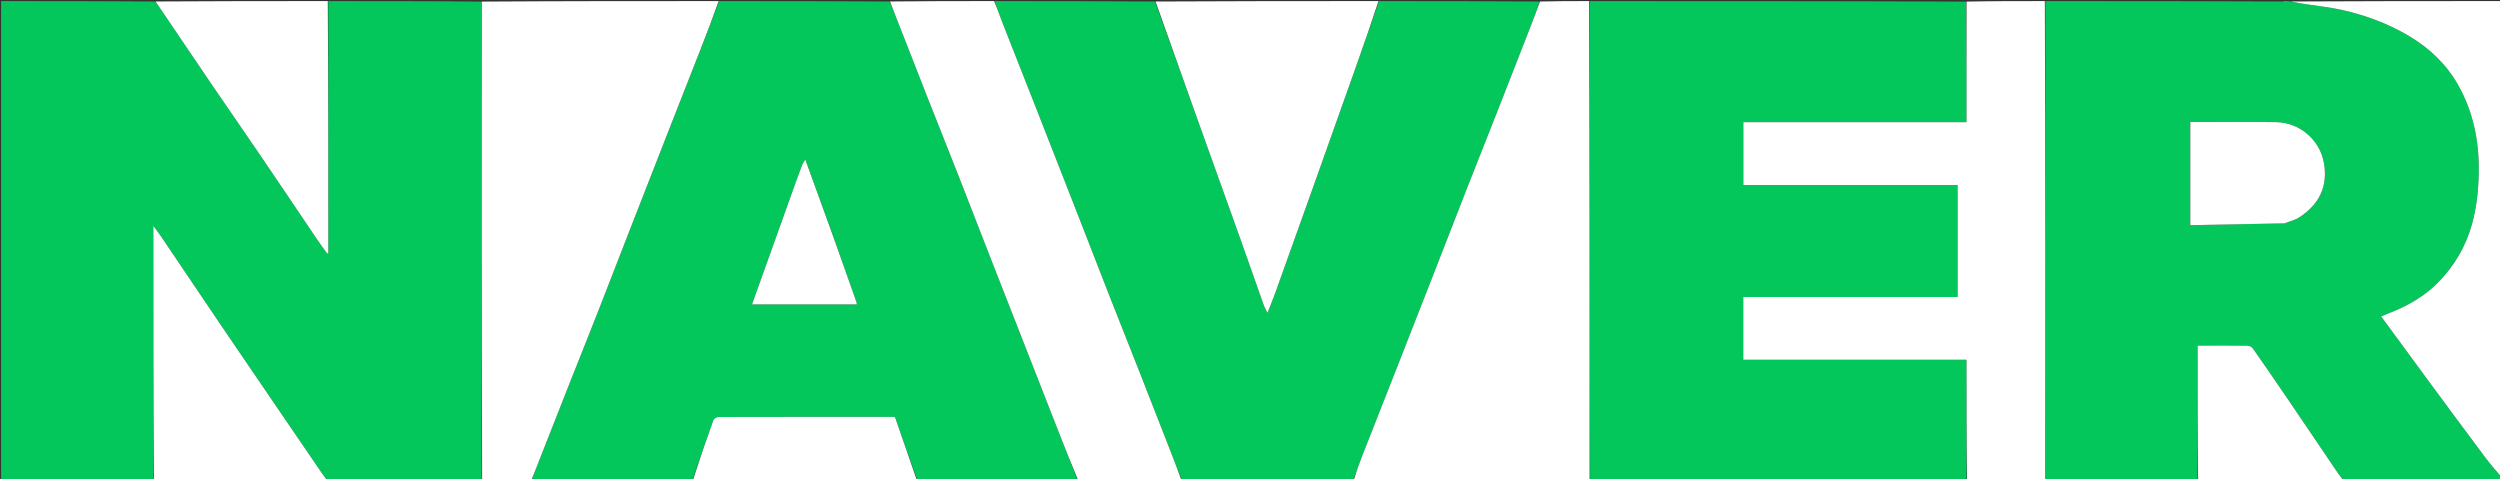 <svg version="1.1" id="Layer_1" xmlns="http://www.w3.org/2000/svg" xmlns:xlink="http://www.w3.org/1999/xlink" x="0px" y="0px"
	 width="100%" viewBox="0 0 2315 444" enable-background="new 0 0 2315 444" xml:space="preserve">
<rect x="0" y="0" width="2315" height="444" fill="#333333" stroke="none"/>
<path fill="#03C75A" opacity="1" stroke="none" 
	d="
M142,445 
	C95.028,445 48.057,445 1.085,445 
	C1.057,444.862 1.003,444.723 1.003,444.585 
	C1,296.841 1,149.096 1,1 
	C48.354,1 95.708,1 143.536,1.361 
	C144.977,3.021 145.996,4.285 146.903,5.625 
	C162.74,29.023 178.501,52.473 194.408,75.825 
	C209.778,98.389 225.376,120.797 240.726,143.375 
	C258.62,169.694 276.337,196.134 294.171,222.494 
	C297.01,226.689 300.058,230.743 303.01,234.862 
	C303.34,234.678 303.67,234.495 304,234.311 
	C304,156.541 304,78.77 304,1 
	C351.021,1 398.042,1 445.531,1.469 
	C446,149.625 446,297.312 446,445 
	C398.646,445 351.292,445 303.378,444.666 
	C301.221,442.272 299.511,440.288 298.041,438.14 
	C282.356,415.218 266.702,392.276 251.055,369.33 
	C235.41,346.387 219.735,323.465 204.16,300.475 
	C185.586,273.057 167.114,245.57 148.569,218.133 
	C146.742,215.43 144.718,212.86 142,209.16 
	C142,288.808 142,366.904 142,445 
z"/>
<path fill="#03C75A" opacity="1" stroke="none" 
	d="
M2118,1 
	C2118.75,1 2119.5,1 2120.783,1.371 
	C2126.306,2.494 2131.299,3.221 2136.283,4.001 
	C2147.379,5.736 2158.612,6.878 2169.533,9.381 
	C2191.269,14.361 2212.017,22.091 2231.261,33.638 
	C2250.158,44.977 2265.607,59.752 2276.405,78.978 
	C2291.682,106.18 2296.548,135.636 2295.169,166.583 
	C2294.546,180.57 2292.796,194.179 2289.058,207.647 
	C2283.312,228.347 2272.666,246.251 2257.805,261.464 
	C2248.33,271.163 2236.937,278.673 2224.698,284.623 
	C2218.33,287.719 2211.644,290.161 2204.935,292.968 
	C2220.225,313.815 2235.182,334.303 2250.241,354.715 
	C2266.769,377.119 2283.338,399.493 2300.003,421.795 
	C2305.143,428.674 2310.657,435.273 2316,442 
	C2316,442.997 2316,443.994 2316,444.996 
	C2267.646,445 2219.292,445 2170.378,444.666 
	C2168.287,442.419 2166.617,440.6 2165.245,438.579 
	C2149.459,415.333 2133.757,392.031 2117.954,368.797 
	C2107.44,353.34 2096.857,337.928 2086.117,322.629 
	C2085.152,321.254 2082.81,320.139 2081.089,320.113 
	C2067.594,319.909 2054.094,320 2040.595,320 
	C2038.827,320 2037.059,320 2035,320 
	C2035,362.064 2035,403.532 2035,445 
	C1988.312,445 1941.625,445 1894.469,444.531 
	C1894,296.375 1894,148.688 1894,1 
	C1967.021,1 2040.042,1 2113.651,1.343 
	C2115.494,1.457 2116.747,1.228 2118,1 
M2115.883,206.619 
	C2120.237,204.929 2125.031,203.917 2128.871,201.432 
	C2147.149,189.603 2155.841,173.096 2151.985,151.018 
	C2148.133,128.959 2128.891,113.496 2107.821,113.107 
	C2083.003,112.649 2058.172,113 2033.346,113 
	C2031.602,113 2029.859,113 2028.237,113 
	C2028.237,145.041 2028.237,176.311 2028.237,208.505 
	C2057.35,207.984 2086.216,207.467 2115.883,206.619 
z"/>
<path fill="#03C75A" opacity="1" stroke="none" 
	d="
M1821,445 
	C1704.978,445 1588.956,445 1472.467,444.531 
	C1472,296.375 1472,148.688 1472,1 
	C1588.022,1 1704.044,1 1820.533,1.469 
	C1821,38.86 1821,75.783 1821,113.172 
	C1751.685,113.172 1682.969,113.172 1614.354,113.172 
	C1614.354,132.701 1614.354,151.759 1614.354,171.281 
	C1680.757,171.281 1746.807,171.281 1812.772,171.281 
	C1812.772,206.02 1812.772,240.29 1812.772,275.029 
	C1746.496,275.029 1680.446,275.029 1614.283,275.029 
	C1614.283,294.556 1614.283,313.613 1614.283,333.138 
	C1683.28,333.138 1751.996,333.138 1821,333.138 
	C1821,370.737 1821,407.868 1821,445 
z"/>
<path fill="#03C75A" opacity="1" stroke="none" 
	d="
M998,445 
	C948.646,445 899.292,445 849.468,444.601 
	C842.25,424.853 835.502,405.505 828.811,386.323 
	C828.156,386.174 827.835,386.038 827.514,386.038 
	C773.405,386.019 719.296,385.983 665.187,386.133 
	C663.589,386.137 661.062,387.771 660.543,389.212 
	C653.862,407.748 647.467,426.387 641,445 
	C591.646,445 542.292,445 492.574,444.647 
	C493.815,440.249 495.431,436.209 497.025,432.16 
	C507.102,406.561 517.147,380.948 527.257,355.361 
	C536.118,332.932 545.128,310.562 553.932,288.111 
	C564.977,259.943 575.857,231.712 586.848,203.523 
	C597.546,176.084 608.279,148.658 619.025,121.237 
	C629.005,95.773 639.046,70.334 649.012,44.865 
	C654.725,30.263 660.34,15.623 666,1 
	C718.354,1 770.708,1 823.639,1.357 
	C826.146,6.67 828.069,11.629 830.008,16.582 
	C840.037,42.199 850.03,67.831 860.114,93.427 
	C869.013,116.015 878.087,138.533 886.952,161.134 
	C898.118,189.603 909.126,218.136 920.248,246.623 
	C930.135,271.948 940.088,297.246 950.004,322.559 
	C960.037,348.175 970.054,373.798 980.091,399.412 
	C986.048,414.613 992.03,429.804 998,445 
M771.937,219.71 
	C763.37,196.197 754.803,172.685 745.722,147.759 
	C744.293,150.133 743.401,151.237 742.91,152.498 
	C741.03,157.318 739.233,162.172 737.487,167.042 
	C723.793,205.25 710.118,243.465 696.37,281.867 
	C728.868,281.867 761.143,281.867 793.47,281.867 
	C793.309,281.048 793.251,280.228 792.986,279.482 
	C786.004,259.821 779,240.168 771.937,219.71 
z"/>
<path fill="#03C75A" opacity="1" stroke="none" 
	d="
M921,1 
	C970.354,1 1019.708,1 1069.538,1.389 
	C1082.199,35.89 1094.361,70.01 1106.574,104.111 
	C1120.534,143.092 1134.58,182.042 1148.51,221.033 
	C1155.801,241.443 1162.901,261.921 1170.158,282.343 
	C1170.961,284.604 1172.231,286.699 1173.69,289.706 
	C1176.373,282.851 1178.801,277.055 1180.925,271.149 
	C1192.309,239.491 1203.644,207.815 1214.944,176.126 
	C1228.524,138.04 1242.076,99.943 1255.593,61.835 
	C1262.78,41.575 1269.868,21.279 1277,1 
	C1326.354,1 1375.708,1 1425.531,1.391 
	C1423.004,9.628 1420.057,17.493 1417.005,25.316 
	C1407.017,50.926 1397.027,76.535 1386.969,102.117 
	C1378.034,124.843 1368.949,147.51 1360.036,170.245 
	C1349.06,198.243 1338.216,226.292 1327.275,254.305 
	C1315.863,283.524 1304.427,312.734 1292.959,341.931 
	C1282.258,369.175 1271.462,396.382 1260.794,423.639 
	C1258.032,430.695 1255.589,437.876 1253,445 
	C1200.312,445 1147.625,445 1094.468,444.609 
	C1091.004,436.372 1088.057,428.508 1085.005,420.685 
	C1075.017,395.075 1065.028,369.466 1054.97,343.884 
	C1046.035,321.159 1036.949,298.492 1028.037,275.757 
	C1017.061,247.759 1006.219,219.708 995.279,191.695 
	C983.867,162.476 972.428,133.267 960.959,104.07 
	C950.257,76.826 939.462,49.618 928.793,22.361 
	C926.032,15.305 923.589,8.124 921,1 
z"/>
<path fill="#FFFFFF" opacity="1" stroke="none" 
	d="
M665.531,1 
	C660.34,15.623 654.725,30.263 649.012,44.865 
	C639.046,70.334 629.005,95.773 619.025,121.237 
	C608.279,148.658 597.546,176.084 586.848,203.523 
	C575.857,231.712 564.977,259.943 553.932,288.111 
	C545.128,310.562 536.118,332.932 527.257,355.361 
	C517.147,380.948 507.102,406.561 497.025,432.16 
	C495.431,436.209 493.815,440.249 492.105,444.647 
	C476.979,445 461.958,445 446.469,445 
	C446,297.312 446,149.625 446,1.469 
	C519.021,1 592.042,1 665.531,1 
z"/>
<path fill="#FFFFFF" opacity="1" stroke="none" 
	d="
M1253.469,445 
	C1255.589,437.876 1258.032,430.695 1260.794,423.639 
	C1271.462,396.382 1282.258,369.175 1292.959,341.931 
	C1304.427,312.734 1315.863,283.524 1327.275,254.305 
	C1338.216,226.292 1349.06,198.243 1360.036,170.245 
	C1368.949,147.51 1378.034,124.843 1386.969,102.117 
	C1397.027,76.535 1407.017,50.926 1417.005,25.316 
	C1420.057,17.493 1423.004,9.628 1425.999,1.391 
	C1441.021,1 1456.042,1 1471.531,1 
	C1472,148.688 1472,296.375 1472,444.531 
	C1399.312,445 1326.625,445 1253.469,445 
z"/>
<path fill="#FFFFFF" opacity="1" stroke="none" 
	d="
M1821.469,445 
	C1821,407.868 1821,370.737 1821,333.138 
	C1751.996,333.138 1683.28,333.138 1614.283,333.138 
	C1614.283,313.613 1614.283,294.556 1614.283,275.029 
	C1680.446,275.029 1746.496,275.029 1812.772,275.029 
	C1812.772,240.29 1812.772,206.02 1812.772,171.281 
	C1746.807,171.281 1680.757,171.281 1614.354,171.281 
	C1614.354,151.759 1614.354,132.701 1614.354,113.172 
	C1682.969,113.172 1751.685,113.172 1821,113.172 
	C1821,75.783 1821,38.86 1821,1.469 
	C1845.021,1 1869.042,1 1893.531,1 
	C1894,148.688 1894,296.375 1894,444.531 
	C1869.979,445 1845.958,445 1821.469,445 
z"/>
<path fill="#FFFFFF" opacity="1" stroke="none" 
	d="
M920.531,1 
	C923.589,8.124 926.032,15.305 928.793,22.361 
	C939.462,49.618 950.257,76.826 960.959,104.07 
	C972.428,133.267 983.867,162.476 995.279,191.695 
	C1006.219,219.708 1017.061,247.759 1028.037,275.757 
	C1036.949,298.492 1046.035,321.159 1054.97,343.884 
	C1065.028,369.466 1075.017,395.075 1085.005,420.685 
	C1088.057,428.508 1091.004,436.372 1094,444.609 
	C1062.312,445 1030.625,445 998.469,445 
	C992.03,429.804 986.048,414.613 980.091,399.412 
	C970.054,373.798 960.037,348.175 950.004,322.559 
	C940.088,297.246 930.135,271.948 920.248,246.623 
	C909.126,218.136 898.118,189.603 886.952,161.134 
	C878.087,138.533 869.013,116.015 860.114,93.427 
	C850.03,67.831 840.037,42.199 830.008,16.582 
	C828.069,11.629 826.146,6.67 824.108,1.357 
	C856.021,1 888.042,1 920.531,1 
z"/>
<path fill="#FFFFFF" opacity="1" stroke="none" 
	d="
M1276.531,1 
	C1269.868,21.279 1262.78,41.575 1255.593,61.835 
	C1242.076,99.943 1228.524,138.04 1214.944,176.126 
	C1203.644,207.815 1192.309,239.491 1180.925,271.149 
	C1178.801,277.055 1176.373,282.851 1173.69,289.706 
	C1172.231,286.699 1170.961,284.604 1170.158,282.343 
	C1162.901,261.921 1155.801,241.443 1148.51,221.033 
	C1134.58,182.042 1120.534,143.092 1106.574,104.111 
	C1094.361,70.01 1082.199,35.89 1070.007,1.389 
	C1138.688,1 1207.375,1 1276.531,1 
z"/>
<path fill="#FFFFFF" opacity="1" stroke="none" 
	d="
M2316,441.531 
	C2310.657,435.273 2305.143,428.674 2300.003,421.795 
	C2283.338,399.493 2266.769,377.119 2250.241,354.715 
	C2235.182,334.303 2220.225,313.815 2204.935,292.968 
	C2211.644,290.161 2218.33,287.719 2224.698,284.623 
	C2236.937,278.673 2248.33,271.163 2257.805,261.464 
	C2272.666,246.251 2283.312,228.347 2289.058,207.647 
	C2292.796,194.179 2294.546,180.57 2295.169,166.583 
	C2296.548,135.636 2291.682,106.18 2276.405,78.978 
	C2265.607,59.752 2250.158,44.977 2231.261,33.638 
	C2212.017,22.091 2191.269,14.361 2169.533,9.381 
	C2158.612,6.878 2147.379,5.736 2136.283,4.001 
	C2131.299,3.221 2126.306,2.494 2121.158,1.371 
	C2185.955,1 2250.91,1 2316,1 
	C2316,147.688 2316,294.375 2316,441.531 
z"/>
<path fill="#FFFFFF" opacity="1" stroke="none" 
	d="
M142.469,445 
	C142,366.904 142,288.808 142,209.16 
	C144.718,212.86 146.742,215.43 148.569,218.133 
	C167.114,245.57 185.586,273.057 204.16,300.475 
	C219.735,323.465 235.41,346.387 251.055,369.33 
	C266.702,392.276 282.356,415.218 298.041,438.14 
	C299.511,440.288 301.221,442.272 302.91,444.666 
	C249.646,445 196.292,445 142.469,445 
z"/>
<path fill="#FFFFFF" opacity="1" stroke="none" 
	d="
M303.531,1 
	C304,78.77 304,156.541 304,234.311 
	C303.67,234.495 303.34,234.678 303.01,234.862 
	C300.058,230.743 297.01,226.689 294.171,222.494 
	C276.337,196.134 258.62,169.694 240.726,143.375 
	C225.376,120.797 209.778,98.389 194.408,75.825 
	C178.501,52.473 162.74,29.023 146.903,5.625 
	C145.996,4.285 144.977,3.021 144.005,1.361 
	C197.021,1 250.042,1 303.531,1 
z"/>
<path fill="#FFFFFF" opacity="1" stroke="none" 
	d="
M2035.469,445 
	C2035,403.532 2035,362.064 2035,320 
	C2037.059,320 2038.827,320 2040.595,320 
	C2054.094,320 2067.594,319.909 2081.089,320.113 
	C2082.81,320.139 2085.152,321.254 2086.117,322.629 
	C2096.857,337.928 2107.44,353.34 2117.954,368.797 
	C2133.757,392.031 2149.459,415.333 2165.245,438.579 
	C2166.617,440.6 2168.287,442.419 2169.91,444.666 
	C2125.312,445 2080.625,445 2035.469,445 
z"/>
<path fill="#FFFFFF" opacity="1" stroke="none" 
	d="
M641.469,445 
	C647.467,426.387 653.862,407.748 660.543,389.212 
	C661.062,387.771 663.589,386.137 665.187,386.133 
	C719.296,385.983 773.405,386.019 827.514,386.038 
	C827.835,386.038 828.156,386.174 828.811,386.323 
	C835.502,405.505 842.25,424.853 848.999,444.601 
	C779.979,445 710.958,445 641.469,445 
z"/>
<path fill="#FFFFFF" opacity="1" stroke="none" 
	d="
M2117.6,1 
	C2116.747,1.228 2115.494,1.457 2114.12,1.343 
	C2115.067,1 2116.134,1 2117.6,1 
z"/>
<path fill="#FFFFFF" opacity="1" stroke="none" 
	d="
M2115.482,206.785 
	C2086.216,207.467 2057.35,207.984 2028.237,208.505 
	C2028.237,176.311 2028.237,145.041 2028.237,113 
	C2029.859,113 2031.602,113 2033.346,113 
	C2058.172,113 2083.003,112.649 2107.821,113.107 
	C2128.891,113.496 2148.133,128.959 2151.985,151.018 
	C2155.841,173.096 2147.149,189.603 2128.871,201.432 
	C2125.031,203.917 2120.237,204.929 2115.482,206.785 
z"/>
<path fill="#FFFFFF" opacity="1" stroke="none" 
	d="
M771.969,220.112 
	C779,240.168 786.004,259.821 792.986,279.482 
	C793.251,280.228 793.309,281.048 793.47,281.867 
	C761.143,281.867 728.868,281.867 696.37,281.867 
	C710.118,243.465 723.793,205.25 737.487,167.042 
	C739.233,162.172 741.03,157.318 742.91,152.498 
	C743.401,151.237 744.293,150.133 745.722,147.759 
	C754.803,172.685 763.37,196.197 771.969,220.112 
z"/>
</svg>
